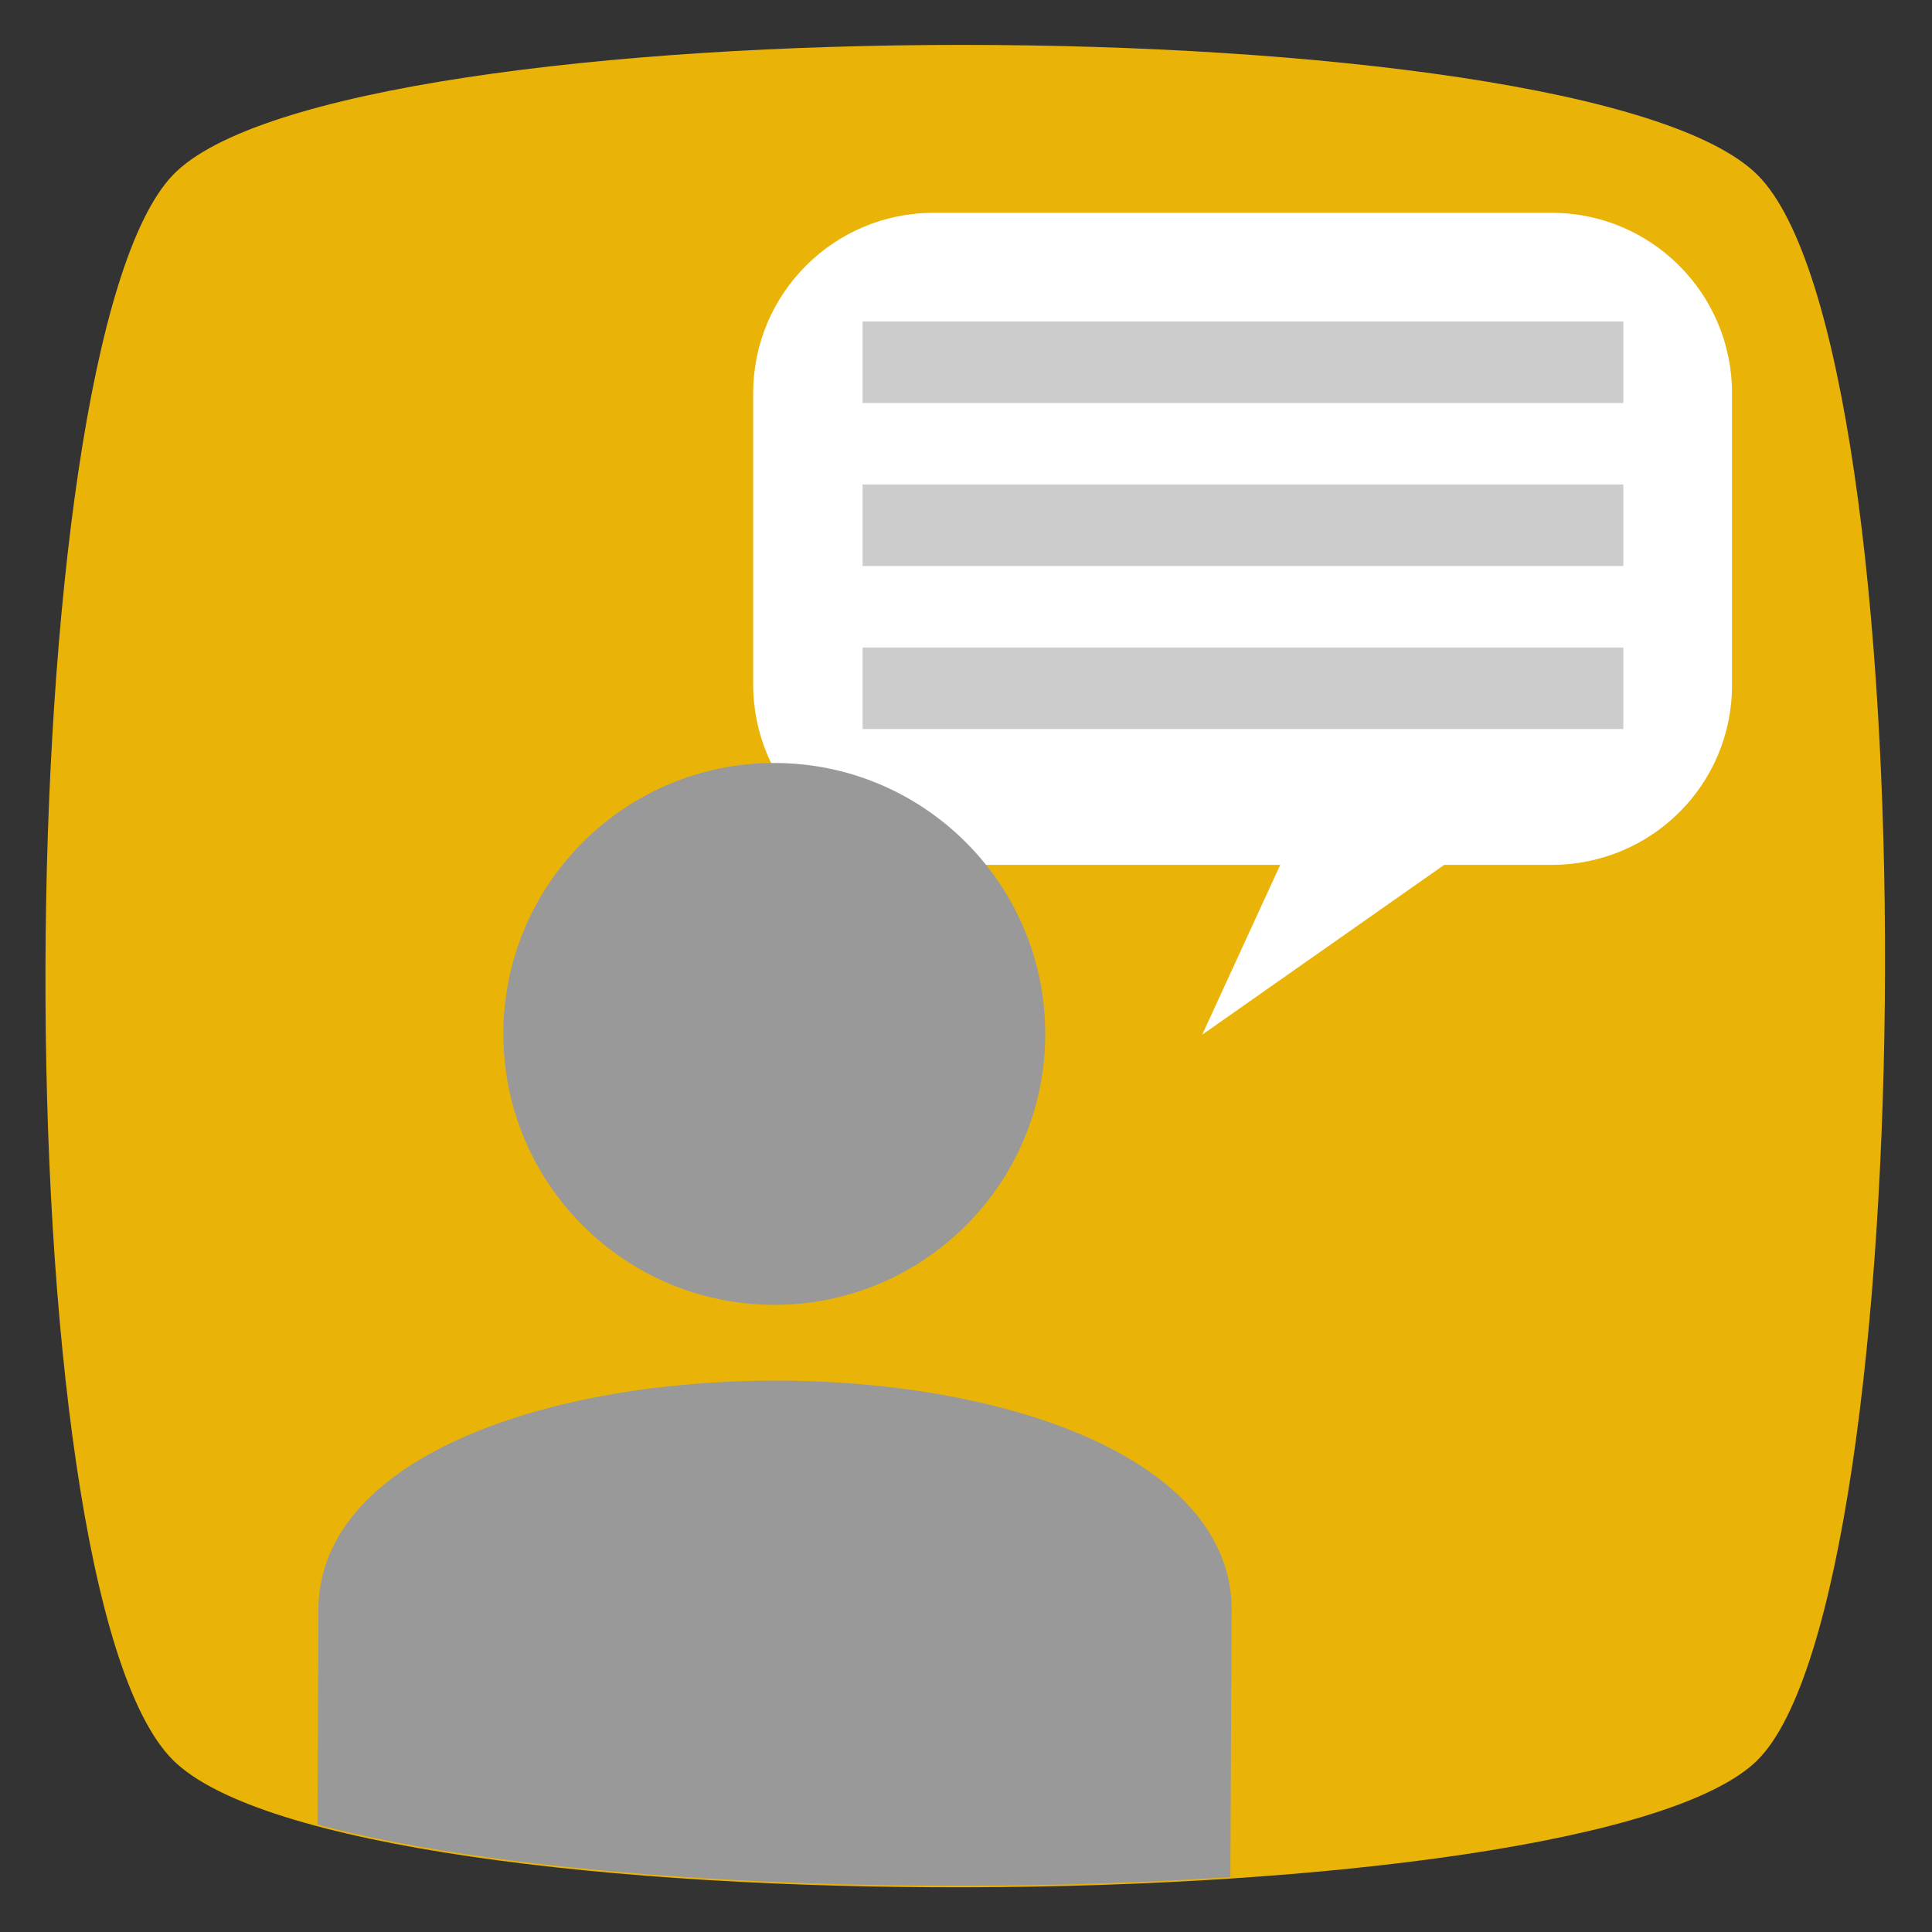 <?xml version="1.0" encoding="utf-8"?>
<!-- Generator: Adobe Illustrator 26.1.0, SVG Export Plug-In . SVG Version: 6.00 Build 0)  -->
<svg version="1.1" id="Livello_1" xmlns="http://www.w3.org/2000/svg"
	xmlns:xlink="http://www.w3.org/1999/xlink" x="0px" y="0px"
	viewBox="0 0 256 256" style="enable-background:new 0 0 256 256;" xml:space="preserve">
<rect x="0" y="0" width="256" height="256" fill="#333333" stroke="none"/>
<style type="text/css">
	.st0{fill:#eab308;}
	.st1{fill:#FFFFFF;}
	.st2{fill:#999999;}
	.st3{fill:#CCCCCC;}
	.st4{clip-path:url(#SVGID_00000031178086389974117610000005330269314364806828_);fill:#999999;}
</style>
<path class="st0" d="M232.9,233.2c-22,22-187,23-210,0s-22-187,0-210s187-23,210,0S254.9,211.2,232.9,233.2z"/>
<path class="st1" d="M210.6,101.1c-12,0.9-24,1.8-36,2.7c-5.1,11.1-10.2,22.2-15.3,33.3C176.4,125.1,193.5,113.1,210.6,101.1z"/>
<path class="st1" d="M205.6,114.6h-81.9c-13.2,0-23.9-10.7-23.9-23.9V52.1c0-13.2,10.7-23.9,23.9-23.9h81.9
	c13.2,0,23.9,10.7,23.9,23.9v38.7C229.5,104,218.8,114.6,205.6,114.6z"/>
<ellipse class="st2" cx="102.6" cy="137" rx="35.9" ry="35.9"/>
<rect x="114.3" y="42.6" class="st3" width="100.8" height="10.8"/>
<rect x="114.3" y="64.2" class="st3" width="100.8" height="10.8"/>
<rect x="114.3" y="85.8" class="st3" width="100.8" height="10.8"/>
<g>
	<defs>
		<path id="SVGID_1_" d="M163.2,212.6c-1.6-39.6-119.4-39.5-121,0l0,0L42,256h121L163.2,212.6L163.2,212.6z"/>
	</defs>
	<clipPath id="SVGID_00000052808002435593568440000017196072615606303398_">
		<use xlink:href="#SVGID_1_"  style="overflow:visible;"/>
	</clipPath>
	<path style="clip-path:url(#SVGID_00000052808002435593568440000017196072615606303398_);fill:#999999;" d="M233,233
		c-22,22-187,23-210,0S1,46,23,23s187-23,210,0S255,211,233,233z"/>
</g>
</svg>